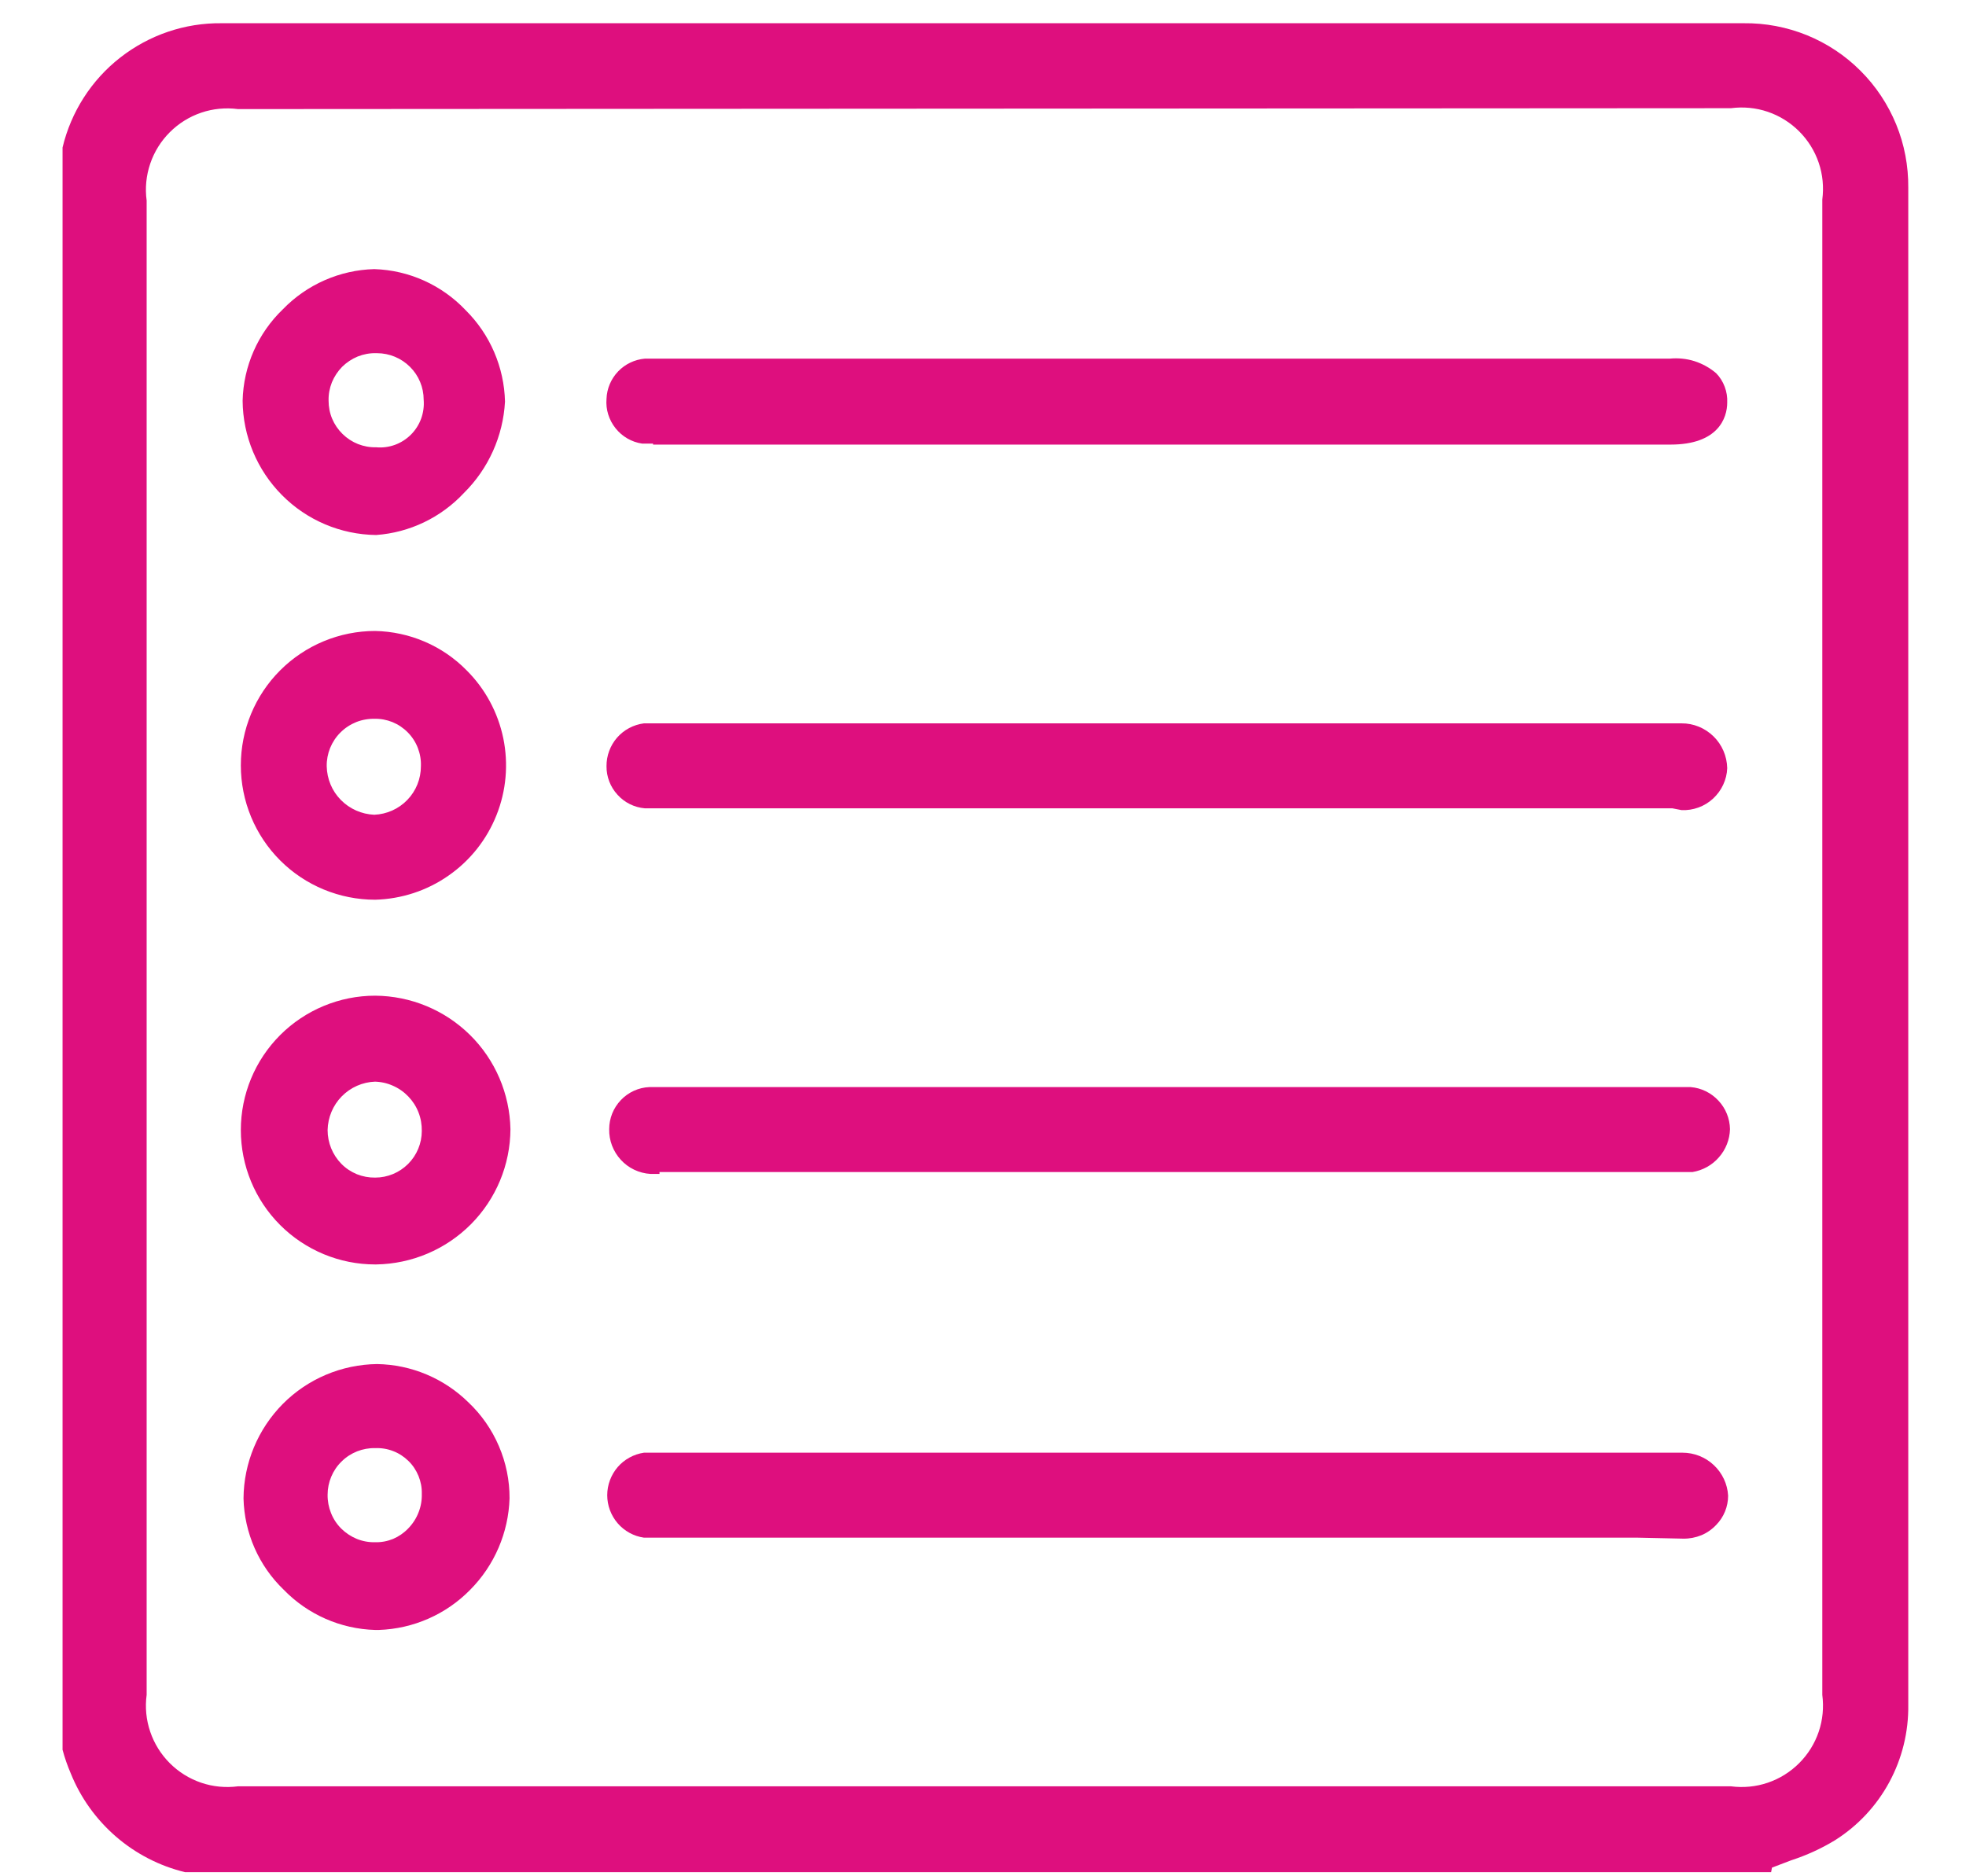 <svg width="22" height="21" viewBox="0 0 22 21" fill="none" xmlns="http://www.w3.org/2000/svg">
<g id="Isolation_Mode" clip-path="url(#clip0_952_2319)">
<path id="Vector" d="M21.221 2.101C21.223 1.877 21.181 1.655 21.097 1.448C21.013 1.241 20.888 1.053 20.729 0.894C20.571 0.736 20.383 0.611 20.176 0.527C19.968 0.442 19.746 0.4 19.523 0.403H2.49C2.113 0.405 1.747 0.531 1.449 0.762C1.151 0.993 0.938 1.317 0.843 1.682C0.843 1.682 0.843 1.784 0.843 1.835V19.379C0.843 19.502 0.915 19.635 0.966 19.758C1.065 20.011 1.223 20.236 1.428 20.414C1.633 20.592 1.878 20.718 2.142 20.781L2.275 20.832H19.829C20.067 20.751 20.296 20.648 20.515 20.525C20.75 20.378 20.943 20.173 21.074 19.929C21.205 19.685 21.27 19.41 21.262 19.134L21.221 2.101ZM20.546 18.96C20.573 19.121 20.56 19.287 20.51 19.443C20.46 19.598 20.373 19.74 20.257 19.855C20.14 19.97 19.998 20.056 19.842 20.105C19.686 20.154 19.52 20.165 19.359 20.136H2.654C2.494 20.162 2.331 20.15 2.177 20.101C2.023 20.052 1.883 19.967 1.768 19.853C1.653 19.739 1.567 19.6 1.517 19.447C1.466 19.293 1.453 19.13 1.477 18.97V2.244C1.453 2.085 1.466 1.921 1.517 1.768C1.567 1.614 1.653 1.475 1.768 1.361C1.883 1.247 2.023 1.162 2.177 1.113C2.331 1.064 2.494 1.052 2.654 1.078H19.379C19.537 1.054 19.698 1.068 19.85 1.117C20.002 1.167 20.14 1.251 20.253 1.363C20.366 1.475 20.452 1.613 20.503 1.764C20.553 1.915 20.568 2.076 20.546 2.234V18.96Z" fill="#DE0F7E"/>
<path id="Vector_2" d="M19.819 20.954H2.142H2.071C1.785 20.885 1.52 20.748 1.298 20.556C1.076 20.364 0.902 20.122 0.792 19.849C0.755 19.763 0.724 19.674 0.7 19.584V19.42V1.794V1.733V1.651C0.795 1.252 1.023 0.896 1.346 0.644C1.67 0.391 2.069 0.255 2.48 0.26H19.512C19.755 0.257 19.995 0.303 20.22 0.394C20.445 0.486 20.649 0.621 20.82 0.793C20.992 0.964 21.127 1.169 21.219 1.393C21.311 1.618 21.356 1.858 21.354 2.101V19.082C21.358 19.384 21.285 19.681 21.142 19.946C20.999 20.211 20.79 20.435 20.535 20.596C20.381 20.69 20.216 20.765 20.044 20.821L19.829 20.903L19.819 20.954ZM2.265 20.678H19.758L19.952 20.596C20.107 20.552 20.255 20.487 20.392 20.402C20.608 20.267 20.785 20.079 20.906 19.854C21.026 19.63 21.085 19.378 21.077 19.123V2.101C21.08 1.896 21.042 1.693 20.965 1.503C20.887 1.313 20.773 1.14 20.628 0.995C20.483 0.85 20.311 0.736 20.121 0.659C19.931 0.582 19.727 0.543 19.522 0.546H2.49C2.144 0.545 1.807 0.661 1.535 0.874C1.262 1.087 1.069 1.386 0.986 1.723V1.825V19.358V19.461C0.986 19.543 0.986 19.624 1.068 19.696C1.163 19.928 1.312 20.135 1.502 20.298C1.692 20.462 1.919 20.578 2.163 20.637H2.265V20.678ZM19.369 20.279H2.654C2.477 20.298 2.297 20.278 2.129 20.219C1.961 20.16 1.808 20.064 1.682 19.939C1.556 19.813 1.459 19.661 1.399 19.494C1.338 19.326 1.316 19.147 1.334 18.97V2.244C1.314 2.067 1.335 1.887 1.395 1.718C1.454 1.55 1.551 1.397 1.678 1.271C1.805 1.145 1.958 1.049 2.127 0.991C2.296 0.933 2.476 0.914 2.654 0.935H19.379C19.555 0.918 19.732 0.939 19.898 0.998C20.064 1.057 20.215 1.152 20.34 1.276C20.465 1.4 20.561 1.551 20.621 1.716C20.681 1.882 20.704 2.059 20.689 2.234V18.959C20.708 19.139 20.687 19.32 20.627 19.489C20.567 19.659 20.47 19.813 20.342 19.94C20.214 20.067 20.059 20.163 19.889 20.222C19.719 20.281 19.538 20.3 19.359 20.279H19.369ZM2.664 1.221C2.525 1.203 2.384 1.216 2.252 1.261C2.119 1.306 1.999 1.381 1.9 1.48C1.801 1.579 1.726 1.699 1.681 1.832C1.636 1.964 1.622 2.106 1.641 2.244V18.97C1.622 19.108 1.636 19.25 1.681 19.382C1.726 19.515 1.801 19.635 1.9 19.734C1.999 19.833 2.119 19.908 2.252 19.953C2.384 19.998 2.525 20.011 2.664 19.993H19.369C19.508 20.011 19.649 19.998 19.781 19.953C19.914 19.908 20.034 19.833 20.133 19.734C20.232 19.635 20.307 19.515 20.352 19.382C20.397 19.25 20.41 19.108 20.392 18.97V2.234C20.41 2.095 20.397 1.954 20.352 1.822C20.307 1.689 20.232 1.569 20.133 1.47C20.034 1.371 19.914 1.296 19.781 1.251C19.649 1.206 19.508 1.193 19.369 1.211L2.664 1.221Z" fill="#DE0F7E"/>
<path id="Vector_3" d="M7.206 4.822C7.274 4.827 7.343 4.827 7.411 4.822H18.663C18.98 4.822 19.144 4.71 19.154 4.495C19.165 4.28 18.991 4.147 18.653 4.147H7.196C7.115 4.152 7.04 4.188 6.985 4.247C6.929 4.306 6.899 4.383 6.899 4.464C6.893 4.552 6.922 4.639 6.98 4.706C7.037 4.772 7.118 4.814 7.206 4.822Z" fill="#DE0F7E"/>
<path id="Vector_4" d="M7.308 4.965H7.186C7.068 4.948 6.962 4.886 6.888 4.793C6.814 4.7 6.777 4.583 6.787 4.464C6.791 4.35 6.837 4.241 6.916 4.158C6.995 4.075 7.102 4.024 7.216 4.014H18.684C18.777 4.005 18.872 4.014 18.961 4.042C19.051 4.071 19.134 4.117 19.205 4.178C19.247 4.221 19.279 4.273 19.3 4.329C19.321 4.385 19.331 4.445 19.328 4.505C19.328 4.679 19.226 4.976 18.694 4.976H7.308V4.965ZM7.226 4.679H18.694C19.032 4.679 19.042 4.546 19.042 4.485C19.05 4.465 19.055 4.444 19.055 4.423C19.055 4.402 19.05 4.381 19.042 4.362C18.949 4.297 18.837 4.268 18.725 4.28H7.237C7.19 4.285 7.147 4.306 7.116 4.34C7.084 4.374 7.065 4.418 7.063 4.464C7.059 4.514 7.074 4.563 7.104 4.602C7.134 4.642 7.178 4.669 7.226 4.679Z" fill="#DE0F7E"/>
<path id="Vector_5" d="M18.817 16.392H7.216C7.133 16.407 7.058 16.451 7.006 16.517C6.953 16.583 6.926 16.666 6.93 16.75C6.929 16.831 6.96 16.908 7.015 16.967C7.07 17.026 7.146 17.062 7.226 17.067H18.827C18.873 17.07 18.919 17.063 18.962 17.048C19.006 17.032 19.045 17.008 19.079 16.976C19.112 16.944 19.139 16.906 19.157 16.864C19.175 16.821 19.185 16.776 19.185 16.73C19.18 16.636 19.138 16.549 19.069 16.486C19 16.423 18.91 16.389 18.817 16.392Z" fill="#DE0F7E"/>
<path id="Vector_6" d="M18.326 17.21H7.206C7.092 17.194 6.987 17.136 6.912 17.049C6.837 16.962 6.795 16.85 6.795 16.735C6.795 16.619 6.837 16.508 6.912 16.42C6.987 16.333 7.092 16.276 7.206 16.259H18.827C18.957 16.259 19.083 16.308 19.178 16.398C19.273 16.487 19.331 16.61 19.338 16.74C19.338 16.862 19.291 16.979 19.205 17.067C19.158 17.117 19.101 17.157 19.038 17.183C18.974 17.209 18.906 17.222 18.837 17.221L18.326 17.21ZM7.441 16.934H18.817C18.88 16.937 18.943 16.915 18.991 16.873C19.006 16.83 19.006 16.783 18.991 16.74C18.991 16.627 18.898 16.545 18.755 16.545H7.237C7.188 16.553 7.143 16.578 7.111 16.615C7.079 16.653 7.062 16.701 7.063 16.75C7.065 16.796 7.084 16.84 7.116 16.874C7.147 16.908 7.19 16.929 7.237 16.934H7.441Z" fill="#DE0F7E"/>
<path id="Vector_7" d="M7.226 8.904H18.806C18.853 8.908 18.9 8.903 18.944 8.889C18.989 8.874 19.03 8.851 19.065 8.821C19.1 8.79 19.129 8.753 19.15 8.711C19.17 8.669 19.182 8.623 19.185 8.577C19.185 8.528 19.175 8.48 19.156 8.435C19.137 8.39 19.108 8.35 19.073 8.316C19.037 8.282 18.995 8.257 18.95 8.24C18.904 8.223 18.855 8.216 18.806 8.219H7.226C7.143 8.226 7.066 8.266 7.011 8.328C6.956 8.391 6.927 8.473 6.93 8.556C6.926 8.641 6.955 8.724 7.01 8.788C7.065 8.852 7.142 8.894 7.226 8.904Z" fill="#DE0F7E"/>
<path id="Vector_8" d="M18.714 9.047H7.216C7.099 9.037 6.989 8.983 6.91 8.895C6.83 8.808 6.786 8.694 6.787 8.576C6.786 8.459 6.828 8.345 6.905 8.256C6.982 8.168 7.089 8.111 7.206 8.096H18.817C18.951 8.095 19.079 8.148 19.175 8.242C19.27 8.335 19.325 8.463 19.328 8.597C19.326 8.661 19.31 8.725 19.283 8.783C19.256 8.842 19.217 8.894 19.17 8.938C19.122 8.982 19.067 9.016 19.006 9.038C18.945 9.06 18.881 9.07 18.817 9.067L18.714 9.047ZM7.462 8.771H18.827C18.909 8.771 19.062 8.771 19.062 8.566C19.062 8.361 18.97 8.361 18.817 8.361H7.247C7.196 8.367 7.149 8.39 7.115 8.428C7.081 8.466 7.062 8.515 7.063 8.566C7.063 8.616 7.082 8.664 7.116 8.7C7.15 8.736 7.197 8.758 7.247 8.76H7.441L7.462 8.771Z" fill="#DE0F7E"/>
<path id="Vector_9" d="M18.878 12.31H7.257C7.213 12.31 7.17 12.319 7.129 12.336C7.089 12.353 7.052 12.378 7.022 12.41C6.991 12.441 6.967 12.479 6.952 12.52C6.936 12.56 6.928 12.604 6.93 12.648C6.928 12.692 6.936 12.736 6.951 12.778C6.967 12.819 6.991 12.857 7.021 12.89C7.052 12.922 7.088 12.948 7.129 12.966C7.169 12.985 7.213 12.995 7.257 12.996H18.878C18.968 12.996 19.053 12.96 19.117 12.897C19.18 12.834 19.216 12.748 19.216 12.658C19.216 12.569 19.18 12.483 19.117 12.419C19.053 12.356 18.968 12.321 18.878 12.321V12.31Z" fill="#DE0F7E"/>
<path id="Vector_10" d="M7.38 13.139H7.278C7.151 13.131 7.032 13.074 6.947 12.981C6.861 12.887 6.814 12.764 6.817 12.638C6.817 12.516 6.864 12.4 6.948 12.312C7.032 12.224 7.146 12.172 7.267 12.167H18.919C19.038 12.177 19.148 12.231 19.229 12.318C19.311 12.405 19.357 12.519 19.359 12.638C19.356 12.754 19.312 12.866 19.235 12.953C19.159 13.041 19.054 13.099 18.939 13.118H7.38V13.139ZM7.472 12.852H18.888C18.938 12.845 18.984 12.821 19.017 12.784C19.051 12.746 19.07 12.698 19.072 12.648C19.072 12.598 19.053 12.55 19.019 12.514C18.985 12.478 18.938 12.456 18.888 12.454H7.267C7.215 12.453 7.164 12.474 7.126 12.51C7.088 12.546 7.065 12.595 7.063 12.648C7.063 12.676 7.068 12.703 7.079 12.729C7.09 12.754 7.106 12.777 7.126 12.796C7.146 12.815 7.17 12.83 7.196 12.84C7.222 12.85 7.25 12.854 7.278 12.852H7.441H7.472Z" fill="#DE0F7E"/>
<path id="Vector_11" d="M4.188 15.369C3.917 15.371 3.653 15.453 3.428 15.606C3.204 15.758 3.03 15.973 2.928 16.225C2.826 16.476 2.801 16.752 2.856 17.017C2.911 17.283 3.043 17.526 3.236 17.716C3.429 17.907 3.675 18.035 3.941 18.086C4.207 18.137 4.483 18.108 4.732 18.002C4.982 17.897 5.195 17.719 5.344 17.493C5.493 17.266 5.571 17.001 5.569 16.73C5.569 16.549 5.533 16.37 5.464 16.204C5.394 16.038 5.292 15.887 5.163 15.76C5.035 15.633 4.883 15.534 4.715 15.467C4.548 15.399 4.369 15.366 4.188 15.369ZM4.188 17.415C4.008 17.415 3.835 17.344 3.707 17.218C3.579 17.091 3.505 16.92 3.503 16.74C3.505 16.562 3.578 16.393 3.704 16.269C3.83 16.145 4.001 16.075 4.178 16.075C4.266 16.072 4.353 16.087 4.435 16.119C4.517 16.15 4.591 16.198 4.654 16.259C4.717 16.32 4.767 16.393 4.801 16.474C4.836 16.555 4.853 16.642 4.853 16.73C4.856 16.904 4.79 17.073 4.669 17.199C4.549 17.326 4.383 17.399 4.209 17.405L4.188 17.415Z" fill="#DE0F7E"/>
<path id="Vector_12" d="M4.198 18.243C3.812 18.232 3.445 18.071 3.175 17.793C2.896 17.525 2.734 17.157 2.725 16.77C2.728 16.374 2.886 15.995 3.165 15.713C3.444 15.432 3.823 15.272 4.219 15.267C4.602 15.273 4.969 15.427 5.242 15.696C5.388 15.834 5.504 16.001 5.583 16.186C5.662 16.37 5.703 16.569 5.702 16.77C5.69 17.154 5.533 17.52 5.262 17.793C4.992 18.069 4.625 18.23 4.239 18.243H4.198ZM4.198 15.502C3.877 15.51 3.572 15.642 3.346 15.871C3.121 16.1 2.994 16.408 2.991 16.729C2.991 17.053 3.119 17.364 3.347 17.594C3.575 17.824 3.885 17.954 4.209 17.957C4.44 17.945 4.663 17.867 4.852 17.734C5.042 17.6 5.189 17.416 5.278 17.201C5.367 16.988 5.393 16.753 5.354 16.524C5.315 16.296 5.212 16.083 5.058 15.911C4.952 15.788 4.822 15.689 4.676 15.618C4.53 15.548 4.371 15.508 4.209 15.502H4.198ZM4.198 17.548C4.084 17.561 3.968 17.549 3.858 17.514C3.749 17.479 3.647 17.421 3.562 17.345C3.476 17.268 3.407 17.174 3.36 17.069C3.313 16.963 3.289 16.85 3.289 16.734C3.289 16.619 3.313 16.505 3.36 16.4C3.407 16.295 3.476 16.201 3.562 16.124C3.647 16.048 3.749 15.99 3.858 15.955C3.968 15.92 4.084 15.908 4.198 15.921C4.305 15.92 4.41 15.939 4.508 15.979C4.607 16.018 4.697 16.076 4.773 16.151C4.849 16.225 4.909 16.313 4.951 16.411C4.993 16.508 5.015 16.613 5.017 16.719C5.019 16.94 4.934 17.153 4.782 17.312C4.706 17.387 4.617 17.447 4.518 17.487C4.42 17.527 4.315 17.548 4.209 17.548H4.198ZM4.198 16.208C4.129 16.206 4.06 16.219 3.996 16.244C3.931 16.27 3.872 16.308 3.823 16.357C3.773 16.405 3.734 16.463 3.707 16.527C3.68 16.591 3.666 16.66 3.666 16.729C3.665 16.8 3.678 16.869 3.704 16.934C3.73 17 3.769 17.059 3.819 17.109C3.869 17.158 3.928 17.197 3.993 17.224C4.058 17.25 4.128 17.263 4.198 17.261C4.267 17.263 4.335 17.25 4.399 17.224C4.462 17.197 4.519 17.158 4.567 17.108C4.617 17.057 4.657 16.996 4.683 16.929C4.71 16.862 4.722 16.791 4.72 16.719C4.722 16.651 4.709 16.583 4.683 16.519C4.657 16.456 4.619 16.398 4.57 16.351C4.521 16.303 4.463 16.265 4.399 16.241C4.335 16.216 4.267 16.205 4.198 16.208Z" fill="#DE0F7E"/>
<path id="Vector_13" d="M4.188 5.845C4.461 5.849 4.728 5.772 4.956 5.623C5.185 5.475 5.363 5.261 5.47 5.011C5.577 4.76 5.606 4.483 5.555 4.216C5.503 3.948 5.373 3.702 5.181 3.509C4.99 3.315 4.744 3.184 4.477 3.13C4.21 3.077 3.933 3.104 3.682 3.209C3.43 3.314 3.216 3.491 3.065 3.718C2.915 3.945 2.836 4.212 2.838 4.484C2.84 4.843 2.983 5.186 3.236 5.44C3.488 5.694 3.83 5.84 4.188 5.845ZM4.188 3.799C4.364 3.799 4.534 3.869 4.658 3.994C4.783 4.119 4.853 4.288 4.853 4.464C4.856 4.553 4.84 4.643 4.807 4.726C4.775 4.809 4.725 4.884 4.662 4.948C4.598 5.011 4.523 5.061 4.44 5.094C4.356 5.127 4.267 5.142 4.178 5.139C4.001 5.139 3.83 5.069 3.704 4.945C3.578 4.821 3.505 4.651 3.503 4.474C3.505 4.384 3.526 4.296 3.563 4.213C3.6 4.131 3.652 4.057 3.718 3.995C3.783 3.934 3.86 3.886 3.945 3.854C4.029 3.822 4.119 3.807 4.209 3.809L4.188 3.799Z" fill="#DE0F7E"/>
<path id="Vector_14" d="M4.209 5.988C3.812 5.983 3.434 5.823 3.155 5.541C2.876 5.26 2.718 4.881 2.715 4.485C2.724 4.098 2.886 3.73 3.165 3.462C3.434 3.184 3.802 3.022 4.188 3.012C4.577 3.024 4.944 3.19 5.211 3.472C5.484 3.743 5.642 4.11 5.651 4.495C5.63 4.881 5.466 5.246 5.191 5.518C4.934 5.793 4.584 5.961 4.209 5.988ZM4.209 5.712C4.366 5.713 4.521 5.682 4.665 5.62C4.809 5.559 4.94 5.468 5.047 5.354C5.167 5.243 5.263 5.109 5.328 4.959C5.393 4.81 5.427 4.648 5.426 4.485C5.428 4.325 5.398 4.168 5.339 4.02C5.279 3.872 5.19 3.738 5.078 3.625C4.848 3.393 4.536 3.26 4.209 3.257C3.885 3.26 3.575 3.39 3.347 3.62C3.119 3.85 2.991 4.161 2.991 4.485C2.994 4.806 3.121 5.114 3.346 5.343C3.572 5.572 3.877 5.704 4.198 5.712H4.209ZM4.209 5.293C3.995 5.293 3.79 5.209 3.637 5.06C3.484 4.911 3.396 4.708 3.39 4.495C3.393 4.278 3.48 4.07 3.632 3.915C3.785 3.761 3.991 3.672 4.209 3.666C4.323 3.653 4.439 3.665 4.549 3.7C4.658 3.735 4.76 3.793 4.845 3.869C4.931 3.946 5 4.04 5.047 4.145C5.094 4.251 5.118 4.364 5.118 4.48C5.118 4.595 5.094 4.709 5.047 4.814C5 4.919 4.931 5.013 4.845 5.09C4.76 5.166 4.658 5.224 4.549 5.259C4.439 5.294 4.323 5.306 4.209 5.293ZM4.209 3.953C4.138 3.951 4.069 3.964 4.003 3.99C3.938 4.017 3.879 4.056 3.829 4.105C3.78 4.155 3.741 4.214 3.714 4.279C3.688 4.345 3.675 4.414 3.677 4.485C3.677 4.554 3.69 4.623 3.717 4.687C3.744 4.751 3.784 4.809 3.833 4.857C3.883 4.906 3.941 4.944 4.006 4.97C4.07 4.995 4.139 5.008 4.209 5.006C4.28 5.013 4.352 5.003 4.419 4.979C4.487 4.954 4.548 4.915 4.599 4.864C4.649 4.814 4.688 4.753 4.713 4.685C4.737 4.618 4.747 4.546 4.741 4.474C4.741 4.336 4.686 4.203 4.588 4.106C4.49 4.008 4.357 3.953 4.219 3.953H4.209Z" fill="#DE0F7E"/>
<path id="Vector_15" d="M4.198 9.927C4.467 9.927 4.73 9.847 4.953 9.698C5.177 9.549 5.351 9.337 5.454 9.089C5.558 8.841 5.585 8.568 5.534 8.305C5.482 8.041 5.353 7.799 5.164 7.608C4.975 7.417 4.733 7.287 4.47 7.233C4.207 7.18 3.934 7.205 3.685 7.306C3.436 7.408 3.223 7.581 3.072 7.803C2.921 8.025 2.84 8.288 2.838 8.556C2.838 8.918 2.981 9.265 3.236 9.522C3.491 9.779 3.837 9.924 4.198 9.927ZM4.198 7.881C4.378 7.881 4.549 7.952 4.676 8.079C4.802 8.205 4.874 8.377 4.874 8.556C4.874 8.735 4.802 8.907 4.676 9.034C4.549 9.16 4.378 9.231 4.198 9.231C4.019 9.231 3.848 9.16 3.721 9.034C3.594 8.907 3.523 8.735 3.523 8.556C3.523 8.377 3.594 8.205 3.721 8.079C3.848 7.952 4.019 7.881 4.198 7.881Z" fill="#DE0F7E"/>
<path id="Vector_16" d="M4.198 10.07C3.8 10.07 3.417 9.912 3.135 9.63C2.853 9.348 2.695 8.965 2.695 8.566C2.695 8.167 2.853 7.785 3.135 7.503C3.417 7.221 3.8 7.062 4.198 7.062C4.584 7.07 4.951 7.227 5.221 7.502C5.43 7.71 5.572 7.974 5.632 8.263C5.691 8.551 5.665 8.85 5.556 9.123C5.447 9.397 5.261 9.632 5.019 9.8C4.778 9.969 4.492 10.062 4.198 10.07ZM4.198 7.349C3.964 7.355 3.737 7.429 3.543 7.561C3.35 7.693 3.199 7.878 3.108 8.094C3.017 8.31 2.991 8.548 3.032 8.779C3.073 9.009 3.18 9.223 3.339 9.395C3.45 9.51 3.584 9.601 3.732 9.662C3.88 9.724 4.038 9.755 4.198 9.753C4.36 9.754 4.52 9.723 4.669 9.661C4.818 9.6 4.954 9.509 5.068 9.395C5.182 9.283 5.273 9.149 5.335 9.002C5.396 8.854 5.427 8.695 5.426 8.536C5.428 8.375 5.397 8.217 5.336 8.069C5.274 7.921 5.183 7.788 5.068 7.676C4.836 7.458 4.527 7.34 4.209 7.349H4.198ZM4.198 9.395C3.982 9.392 3.776 9.305 3.623 9.152C3.47 8.999 3.383 8.793 3.38 8.576C3.379 8.469 3.401 8.363 3.443 8.264C3.485 8.166 3.547 8.077 3.626 8.004C3.702 7.926 3.792 7.864 3.892 7.822C3.992 7.78 4.1 7.758 4.209 7.758C4.423 7.758 4.628 7.843 4.78 7.995C4.932 8.146 5.017 8.352 5.017 8.566C5.016 8.788 4.928 9.002 4.771 9.16C4.621 9.306 4.418 9.386 4.209 9.385L4.198 9.395ZM4.198 8.045C4.127 8.043 4.055 8.055 3.988 8.081C3.921 8.108 3.861 8.147 3.81 8.198C3.76 8.247 3.721 8.307 3.694 8.372C3.668 8.437 3.655 8.506 3.656 8.576C3.659 8.718 3.715 8.853 3.814 8.953C3.913 9.054 4.047 9.113 4.188 9.119C4.328 9.113 4.461 9.054 4.558 8.953C4.656 8.852 4.71 8.717 4.71 8.576C4.713 8.507 4.701 8.437 4.676 8.372C4.651 8.307 4.613 8.248 4.564 8.198C4.515 8.148 4.457 8.109 4.392 8.082C4.327 8.056 4.258 8.043 4.188 8.045H4.198Z" fill="#DE0F7E"/>
<path id="Vector_17" d="M4.209 13.967C4.477 13.965 4.739 13.884 4.962 13.733C5.184 13.582 5.357 13.369 5.458 13.12C5.56 12.872 5.585 12.598 5.532 12.335C5.478 12.072 5.348 11.831 5.157 11.641C4.966 11.452 4.724 11.323 4.46 11.272C4.196 11.22 3.923 11.248 3.675 11.351C3.427 11.454 3.216 11.629 3.066 11.852C2.917 12.076 2.838 12.338 2.838 12.607C2.838 12.786 2.873 12.964 2.942 13.13C3.011 13.296 3.113 13.446 3.24 13.573C3.367 13.699 3.519 13.799 3.685 13.867C3.851 13.935 4.029 13.969 4.209 13.967ZM4.209 11.921C4.388 11.921 4.559 11.993 4.686 12.119C4.813 12.246 4.884 12.418 4.884 12.597C4.884 12.776 4.813 12.947 4.686 13.074C4.559 13.201 4.388 13.272 4.209 13.272C4.03 13.272 3.858 13.201 3.731 13.074C3.605 12.947 3.534 12.776 3.534 12.597C3.534 12.418 3.605 12.246 3.731 12.119C3.858 11.993 4.03 11.921 4.209 11.921Z" fill="#DE0F7E"/>
<path id="Vector_18" d="M4.198 14.152C3.8 14.152 3.417 13.993 3.135 13.711C2.853 13.429 2.695 13.047 2.695 12.648C2.695 12.249 2.853 11.867 3.135 11.585C3.417 11.303 3.8 11.144 4.198 11.144C4.596 11.147 4.976 11.304 5.259 11.583C5.542 11.862 5.704 12.241 5.712 12.638C5.71 13.037 5.551 13.419 5.27 13.702C4.988 13.985 4.608 14.146 4.209 14.152H4.198ZM4.198 13.865C4.36 13.866 4.52 13.835 4.669 13.773C4.818 13.712 4.954 13.621 5.068 13.507C5.18 13.394 5.269 13.26 5.328 13.113C5.388 12.965 5.418 12.807 5.416 12.648C5.416 12.487 5.384 12.328 5.322 12.18C5.26 12.031 5.17 11.897 5.056 11.783C4.941 11.67 4.806 11.581 4.657 11.52C4.508 11.46 4.349 11.429 4.188 11.431C4.029 11.431 3.871 11.462 3.724 11.523C3.577 11.585 3.443 11.675 3.331 11.788C3.219 11.901 3.13 12.035 3.07 12.183C3.01 12.33 2.98 12.489 2.981 12.648C2.984 12.97 3.113 13.278 3.341 13.506C3.568 13.733 3.876 13.863 4.198 13.865ZM4.198 13.466C3.98 13.461 3.771 13.374 3.615 13.221C3.539 13.144 3.479 13.053 3.439 12.953C3.398 12.853 3.378 12.746 3.38 12.638C3.385 12.423 3.474 12.219 3.626 12.068C3.779 11.918 3.984 11.832 4.198 11.829C4.305 11.828 4.41 11.848 4.509 11.888C4.607 11.929 4.697 11.989 4.771 12.065C4.886 12.178 4.965 12.323 4.998 12.481C5.031 12.639 5.017 12.803 4.957 12.953C4.896 13.103 4.793 13.231 4.66 13.323C4.527 13.414 4.37 13.464 4.209 13.466H4.198ZM4.198 12.106C4.057 12.111 3.923 12.17 3.824 12.271C3.725 12.372 3.669 12.507 3.666 12.648C3.666 12.789 3.721 12.925 3.82 13.026C3.869 13.076 3.928 13.115 3.993 13.142C4.058 13.168 4.128 13.181 4.198 13.18C4.337 13.18 4.469 13.125 4.567 13.027C4.665 12.929 4.72 12.796 4.72 12.658C4.721 12.587 4.709 12.516 4.683 12.45C4.657 12.383 4.618 12.323 4.569 12.272C4.519 12.22 4.46 12.179 4.395 12.151C4.33 12.122 4.259 12.107 4.188 12.106H4.198Z" fill="#DE0F7E"/>
</g>
<defs>
<clipPath id="clip0_952_2319">
<rect width="20.705" height="20.705" fill="white" transform="translate(0.659 0.26)"/>
</clipPath>
</defs>
</svg>
